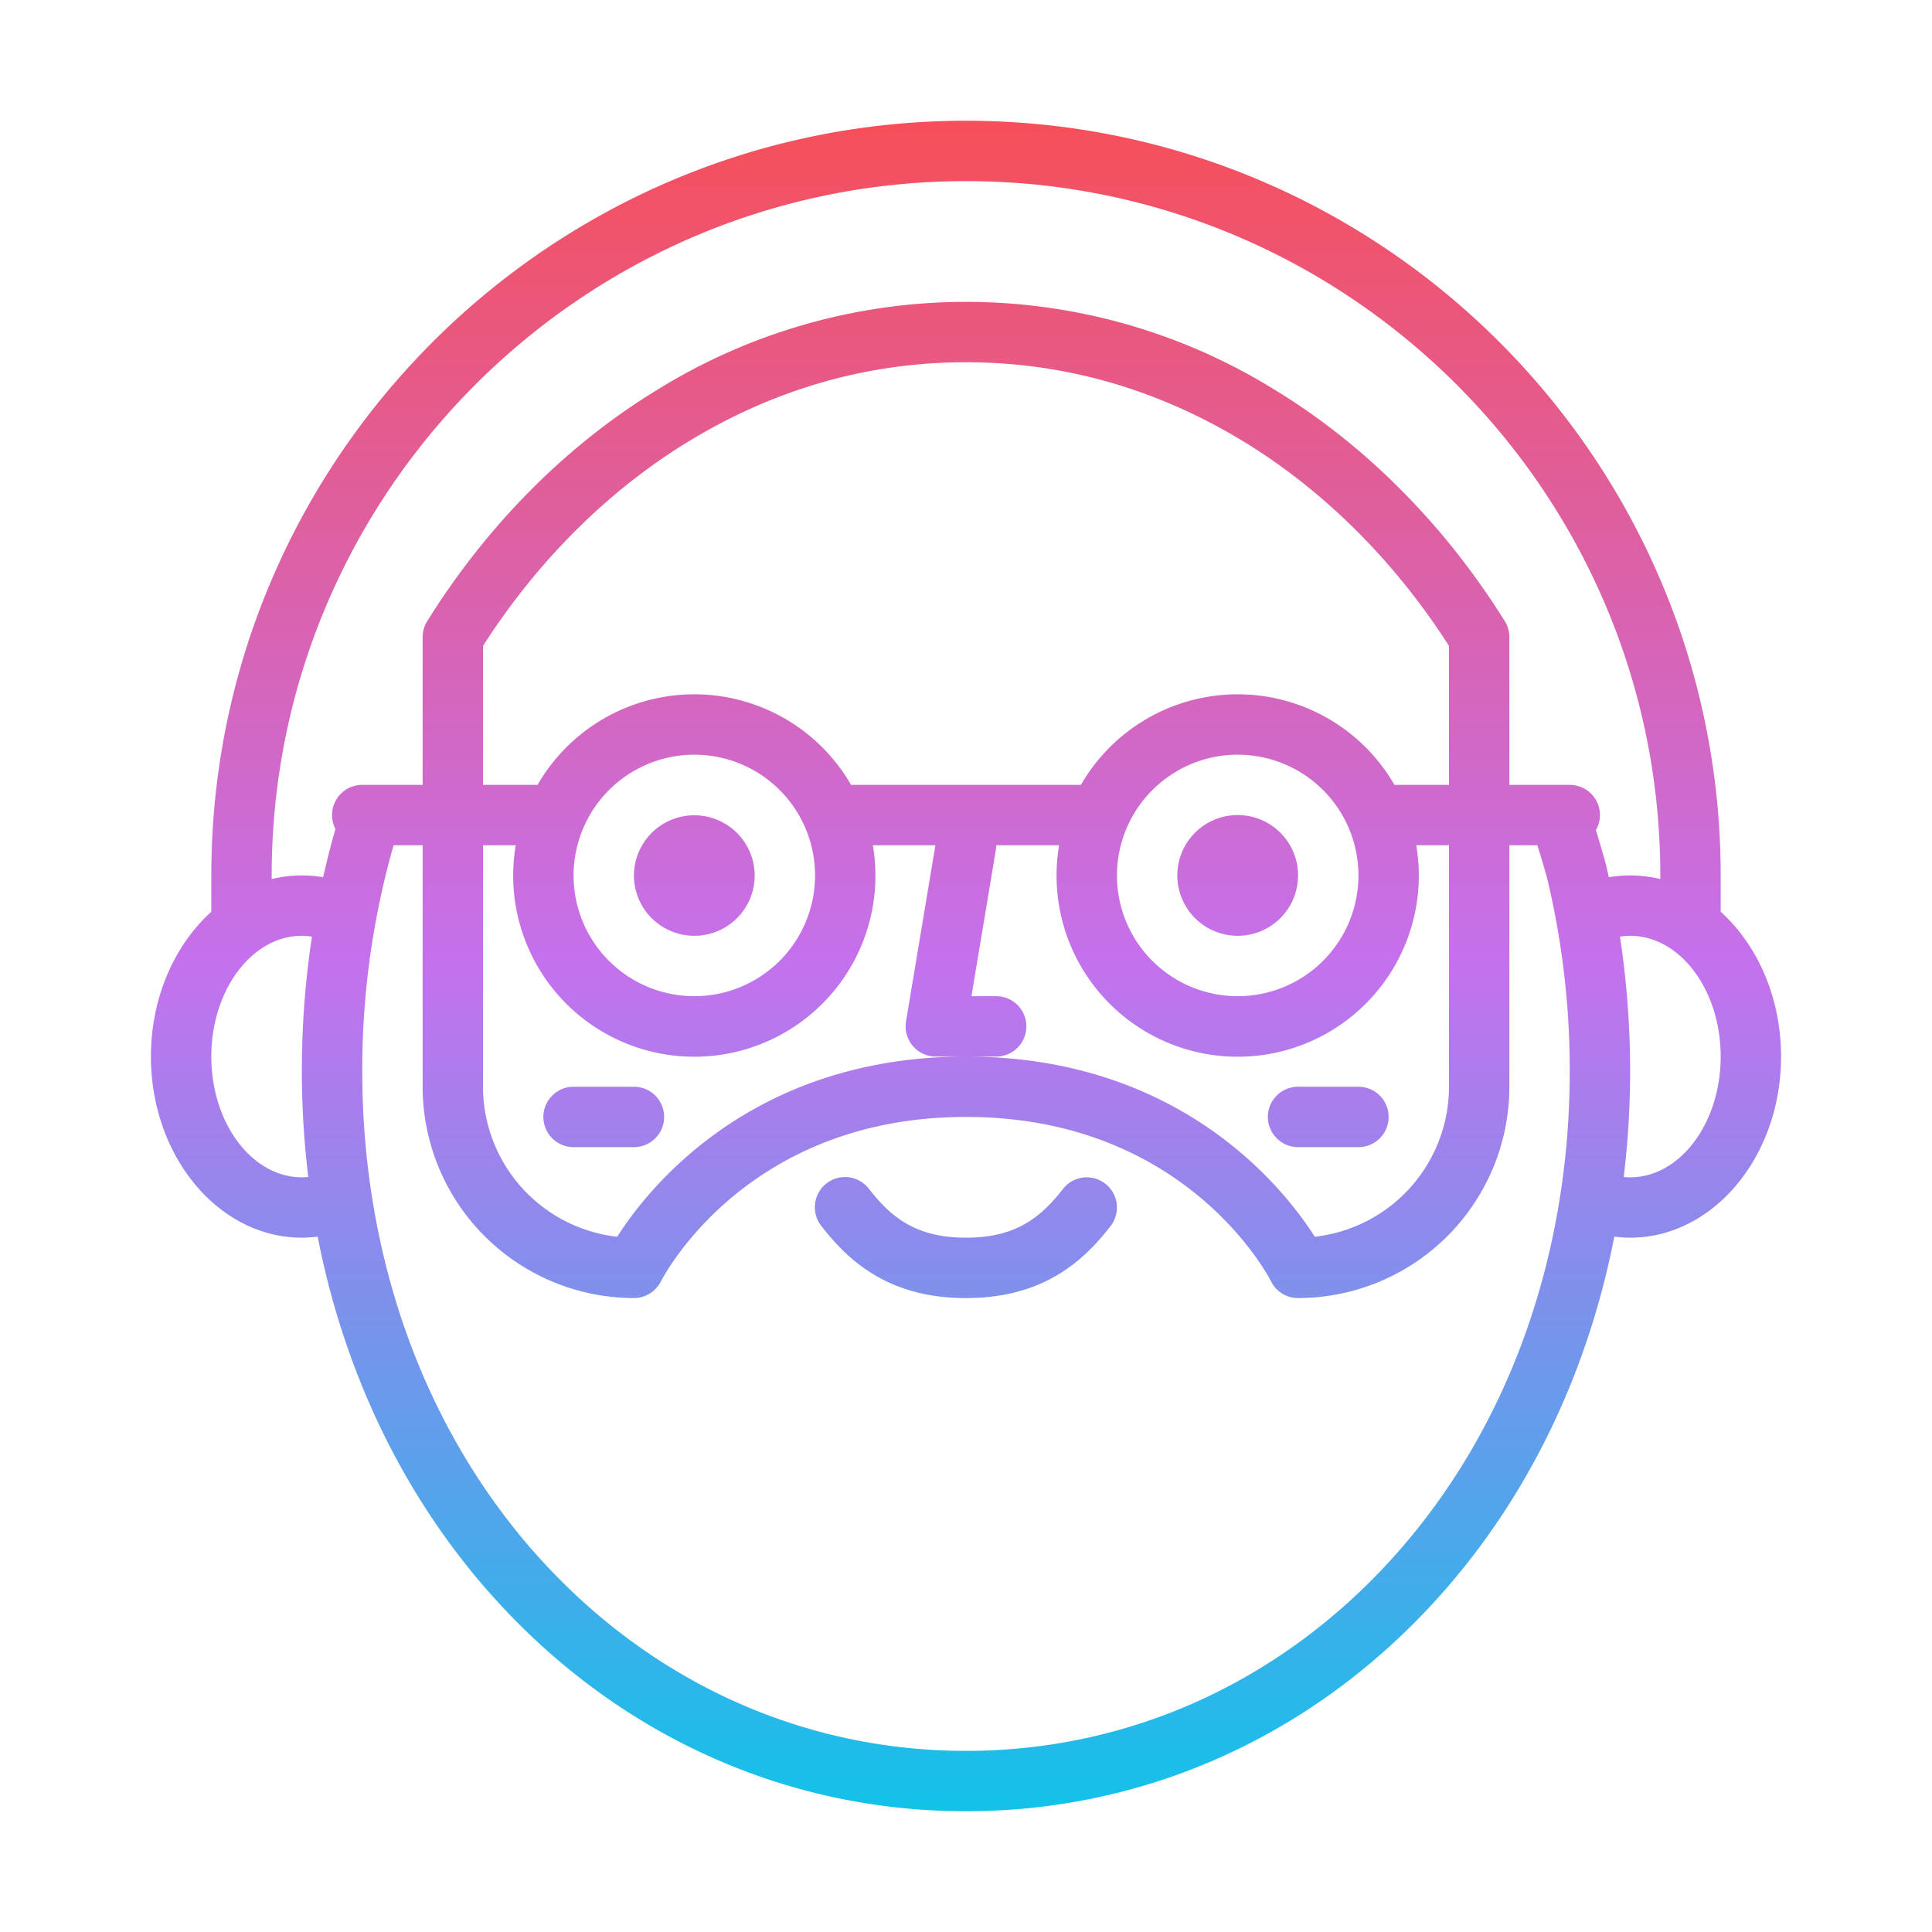 <?xml version="1.0"?>
<svg xmlns="http://www.w3.org/2000/svg" xmlns:xlink="http://www.w3.org/1999/xlink" id="Gradient" viewBox="0 0 512 512" width="512" height="512"><defs><linearGradient id="linear-gradient" x1="256" y1="480" x2="256" y2="32" gradientUnits="userSpaceOnUse"><stop offset="0" stop-color="#12c2e9"/><stop offset="0.5" stop-color="#c471ed"/><stop offset="1" stop-color="#f64f59"/></linearGradient></defs><path d="M168.025,232.892a16,16,0,0,1,31.95-1.784h0a16,16,0,0,1-15.084,16.866q-.453.025-.9.025A16.021,16.021,0,0,1,168.025,232.892ZM328,248a16,16,0,1,0-16-16A16.019,16.019,0,0,0,328,248Zm-35.1,65.68A8,8,0,0,0,281.68,315.1C275.669,322.841,269,328,256,328s-19.669-5.159-25.68-12.9a8,8,0,1,0-12.64,9.808c6.9,8.891,17.488,19.1,38.32,19.1s31.421-10.2,38.32-19.1A8,8,0,0,0,292.9,313.68ZM152,304h16a8,8,0,0,0,0-16H152a8,8,0,0,0,0,16Zm192,0h16a8,8,0,0,0,0-16H344a8,8,0,0,0,0,16Zm128-24c0,26.468-17.944,48-40,48a34.07,34.07,0,0,1-4.188-.284c-7.141,36.648-23.255,69.834-47.092,96.123C347.883,460.055,303.59,480,256,480s-91.883-19.945-124.72-56.161c-23.837-26.289-39.951-59.475-47.092-96.123A34.07,34.07,0,0,1,80,328c-22.056,0-40-21.532-40-48,0-15.67,6.291-29.608,16-38.374V232C56,121.72,145.72,32,256,32s200,89.72,200,200v9.626C465.709,250.392,472,264.33,472,280ZM72,232.966A33.585,33.585,0,0,1,80,232a33.985,33.985,0,0,1,5.638.471q1.446-6.45,3.262-12.794A7.992,7.992,0,0,1,96,208h16V168.859a8,8,0,0,1,1.21-4.231c15.932-25.565,37.062-46.8,61.108-61.409a155.284,155.284,0,0,1,163.364,0c24.046,14.609,45.176,35.844,61.108,61.409a8,8,0,0,1,1.21,4.231V208h16a7.99,7.99,0,0,1,6.932,11.981c1.126,3.677,2.361,7.853,2.91,10.189.18.765.334,1.537.506,2.3A34.038,34.038,0,0,1,432,232a33.585,33.585,0,0,1,8,.966V232c0-101.458-82.542-184-184-184S72,130.542,72,232ZM128,288a40.058,40.058,0,0,0,35.558,39.755C171.788,314.845,199.259,280,256,280s84.212,34.845,92.442,47.755A40.058,40.058,0,0,0,384,288V224h-8.679a48,48,0,1,1-94.642,0H263.992a8.047,8.047,0,0,1-.1,1.315L257.444,264H264a8,8,0,0,1,0,16H248a8,8,0,0,1-7.891-9.315L247.89,224H231.321a48,48,0,1,1-94.642,0H128Zm24-56a32,32,0,1,0,32-32A32.036,32.036,0,0,0,152,232Zm144,0a32,32,0,1,0,32-32A32.036,32.036,0,0,0,296,232Zm88-24V171.174c-14.462-22.593-33.31-41.33-54.626-54.281C306.557,103.029,281.87,96,256,96s-50.557,7.029-73.374,20.893C161.31,129.844,142.462,148.581,128,171.174V208h14.458a47.953,47.953,0,0,1,83.084,0h60.916a47.953,47.953,0,0,1,83.084,0ZM81.7,311.91A232.973,232.973,0,0,1,80,283.777a236.378,236.378,0,0,1,2.67-35.552A17.935,17.935,0,0,0,80,248c-13.233,0-24,14.355-24,32s10.767,32,24,32C80.569,312,81.136,311.964,81.7,311.91ZM416,283.777a218.615,218.615,0,0,0-5.733-49.947c-.384-1.632-1.449-5.307-2.838-9.83H400v64a56.063,56.063,0,0,1-56,56,8,8,0,0,1-7.155-4.422C335.951,337.823,313.987,296,256,296s-79.951,41.823-80.857,43.6A8.047,8.047,0,0,1,168,344a56.063,56.063,0,0,1-56-56V224h-7.695A216.659,216.659,0,0,0,96,283.777c0,49.869,16.739,95.794,47.133,129.315C172.9,445.921,212.982,464,256,464s83.1-18.079,112.867-50.908C399.261,379.571,416,333.646,416,283.777ZM456,280c0-17.645-10.767-32-24-32a17.954,17.954,0,0,0-2.692.228A236.7,236.7,0,0,1,432,283.777a232.973,232.973,0,0,1-1.7,28.133c.566.054,1.133.09,1.7.09C445.233,312,456,297.645,456,280Z" style="fill:url(#linear-gradient)"/></svg>
